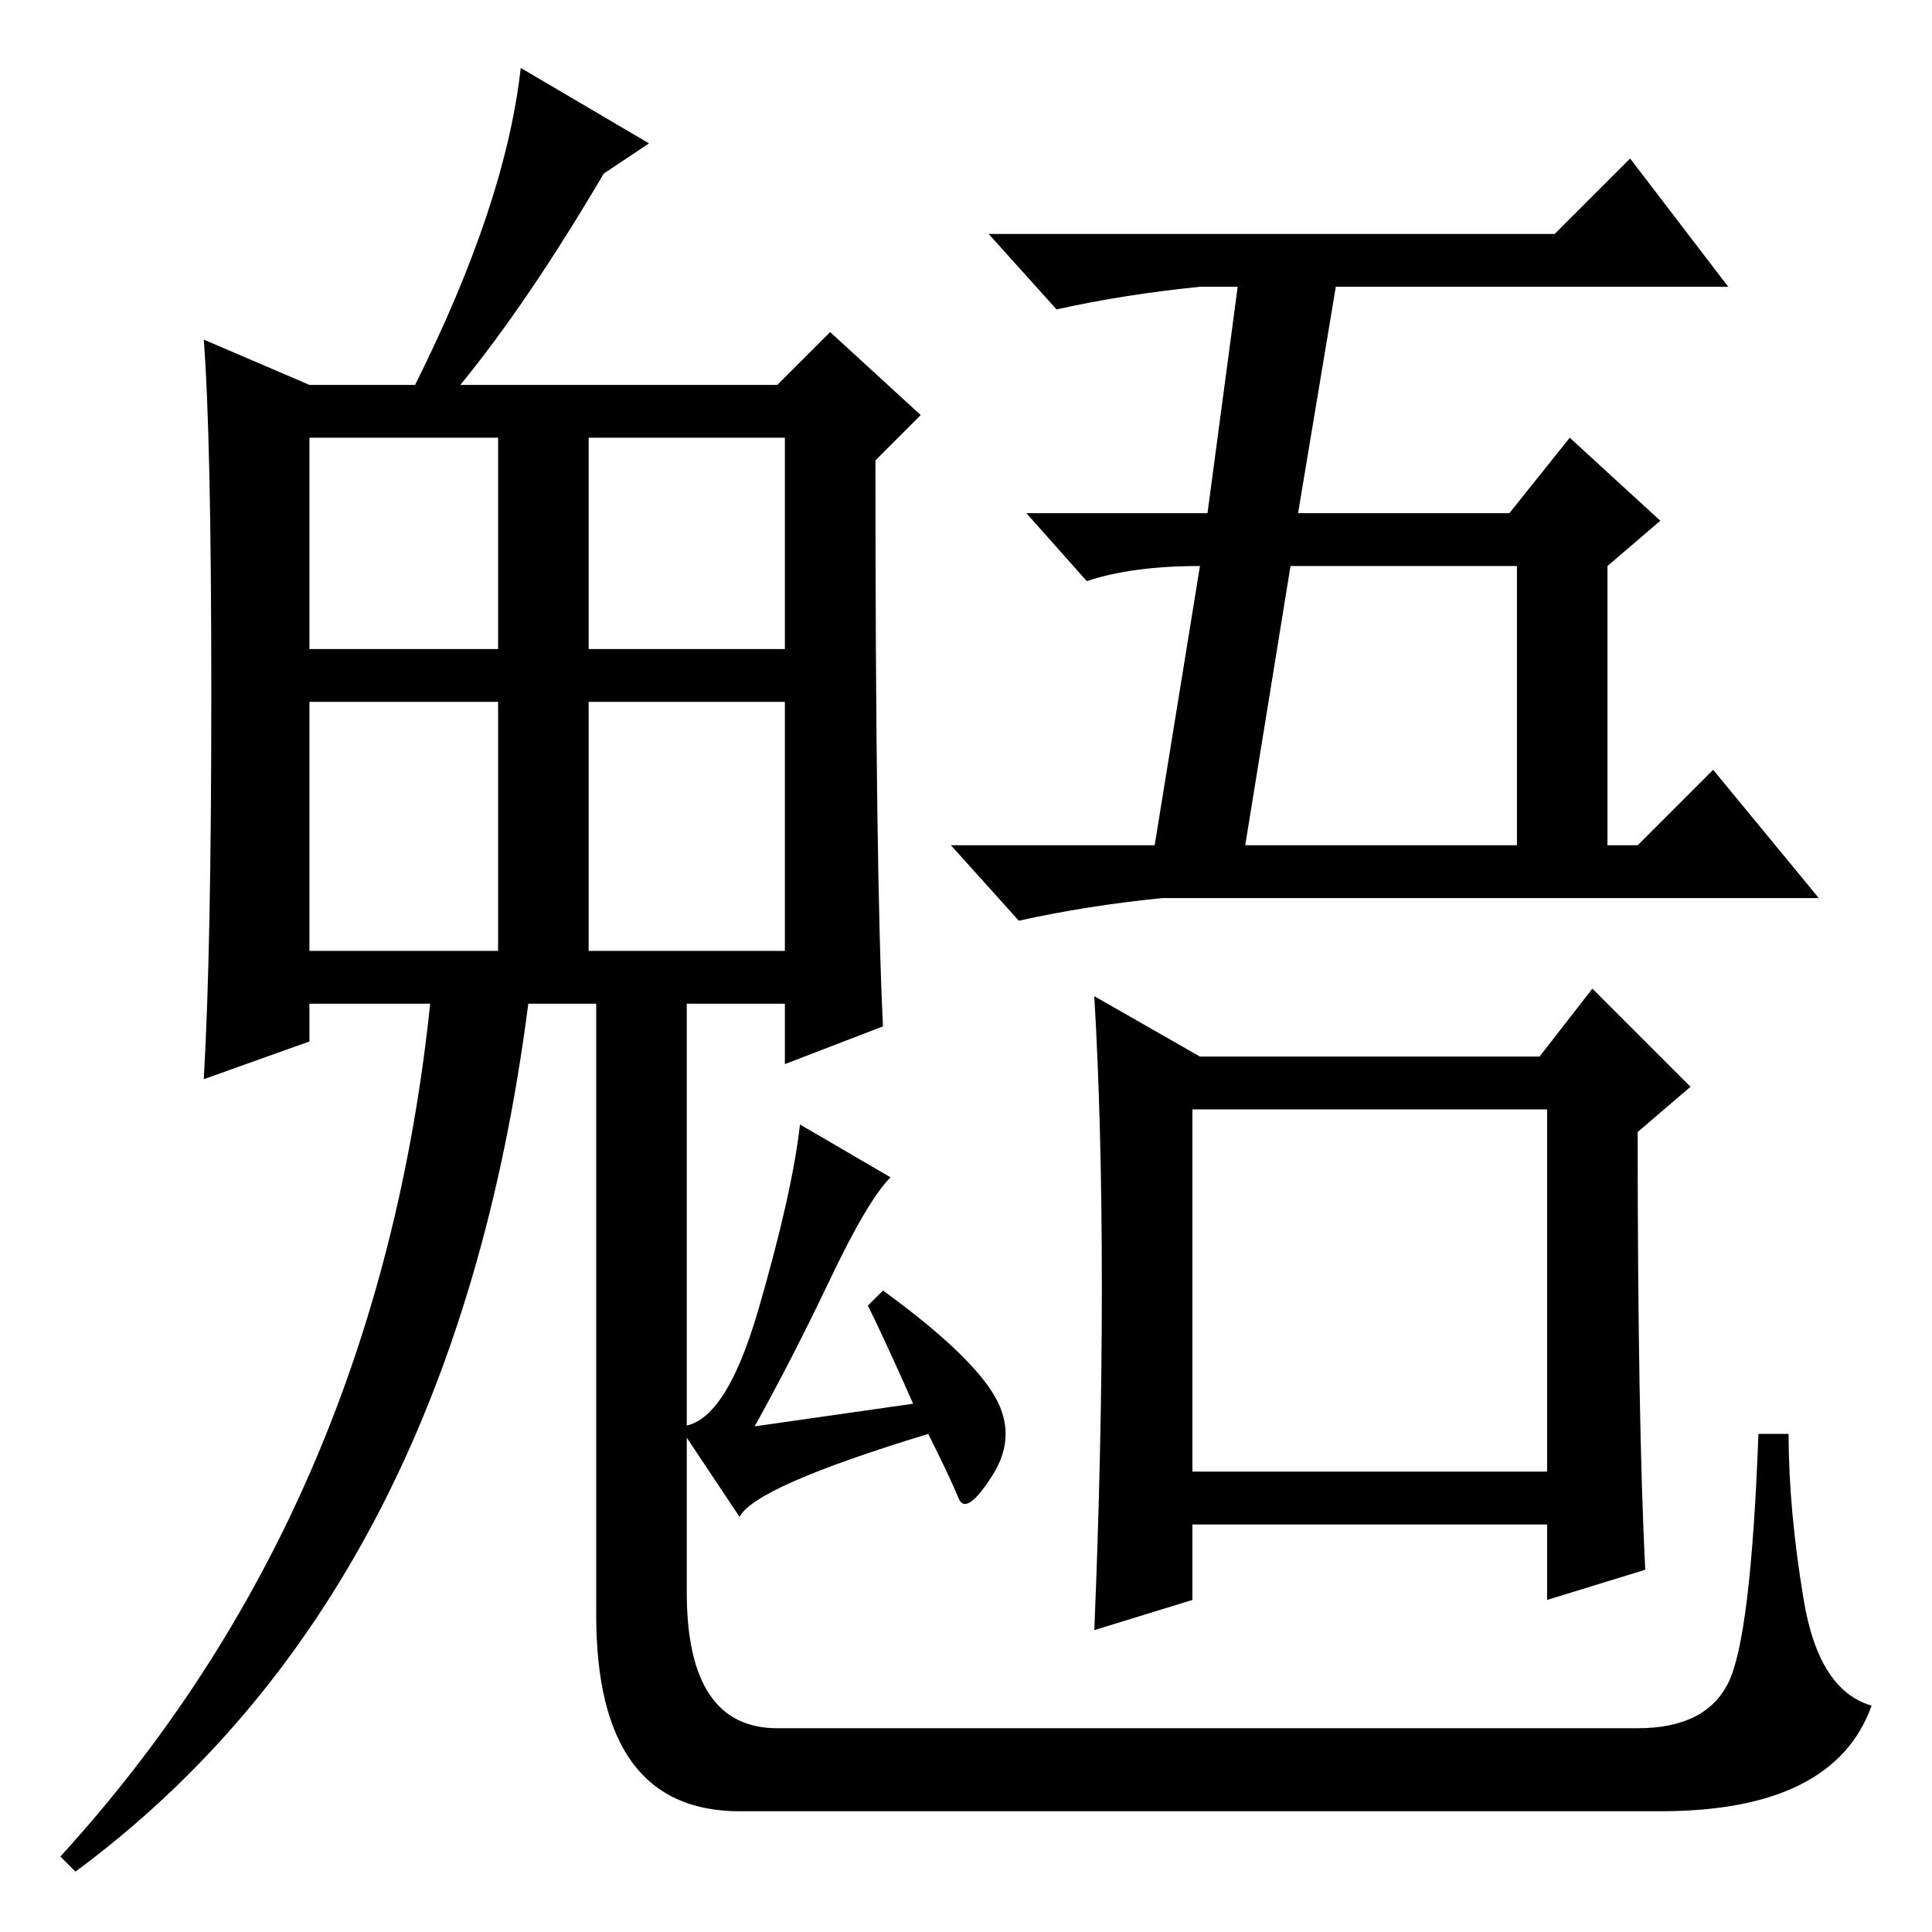<?xml version="1.0" standalone="no"?>
<!DOCTYPE svg PUBLIC "-//W3C//DTD SVG 1.1//EN" "http://www.w3.org/Graphics/SVG/1.1/DTD/svg11.dtd" >
<svg xmlns="http://www.w3.org/2000/svg" xmlns:xlink="http://www.w3.org/1999/xlink" version="1.1" viewBox="0 -36 256 256">
  <g transform="matrix(1 0 0 -1 0 220)">
   <path fill="currentColor"
d="M216 235l13 -17h-52l-5 -30h28l8 10l12 -11l-7 -6v-37h4l10 10l14 -17h-87q-10 -1 -19 -3l-9 10h27l6 37q-9 0 -15 -2l-8 9h24l4 30h-5q-10 -1 -19 -3l-9 10h75zM145 124l14 -8h45l7 9l13 -13l-7 -6q0 -38 1 -58l-13 -4v10h-47v-10l-13 -4q1 24 1 45.5t-1 38.5zM165 144
h36v37h-30zM158 61h47v48h-47v-48zM118 100q-3 -3 -8 -13.5t-10 -19.5l21 3q-4 9 -6 13l2 2q11 -8 14.5 -13.5t0 -11t-4.5 -3t-4 8.5q-23 -7 -25 -11l-8 12q6 0 10.5 15.5t5.5 24.5zM41 170h25v28h-25v-28zM78 170h26v28h-26v-28zM41 130h25v33h-25v-33zM78 130h26v33h-26
v-33zM91 126v-19v-62q0 -18 12 -18h114q9 0 12 6t4 33h4q0 -10 2 -22t9 -14q-5 -14 -28 -14h-122q-19 0 -19 26v84h12zM10 8l-2 2q42 46 49 113h-16v-5l-14 -5q1 17 1 51t-1 47l14 -6h14q12 24 14 42l17 -10l-6 -4q-10 -17 -19 -28h42l7 7l12 -11l-6 -6q0 -55 1 -75l-13 -5
v8h-34q-10 -78 -60 -115z" />
  </g>

</svg>
